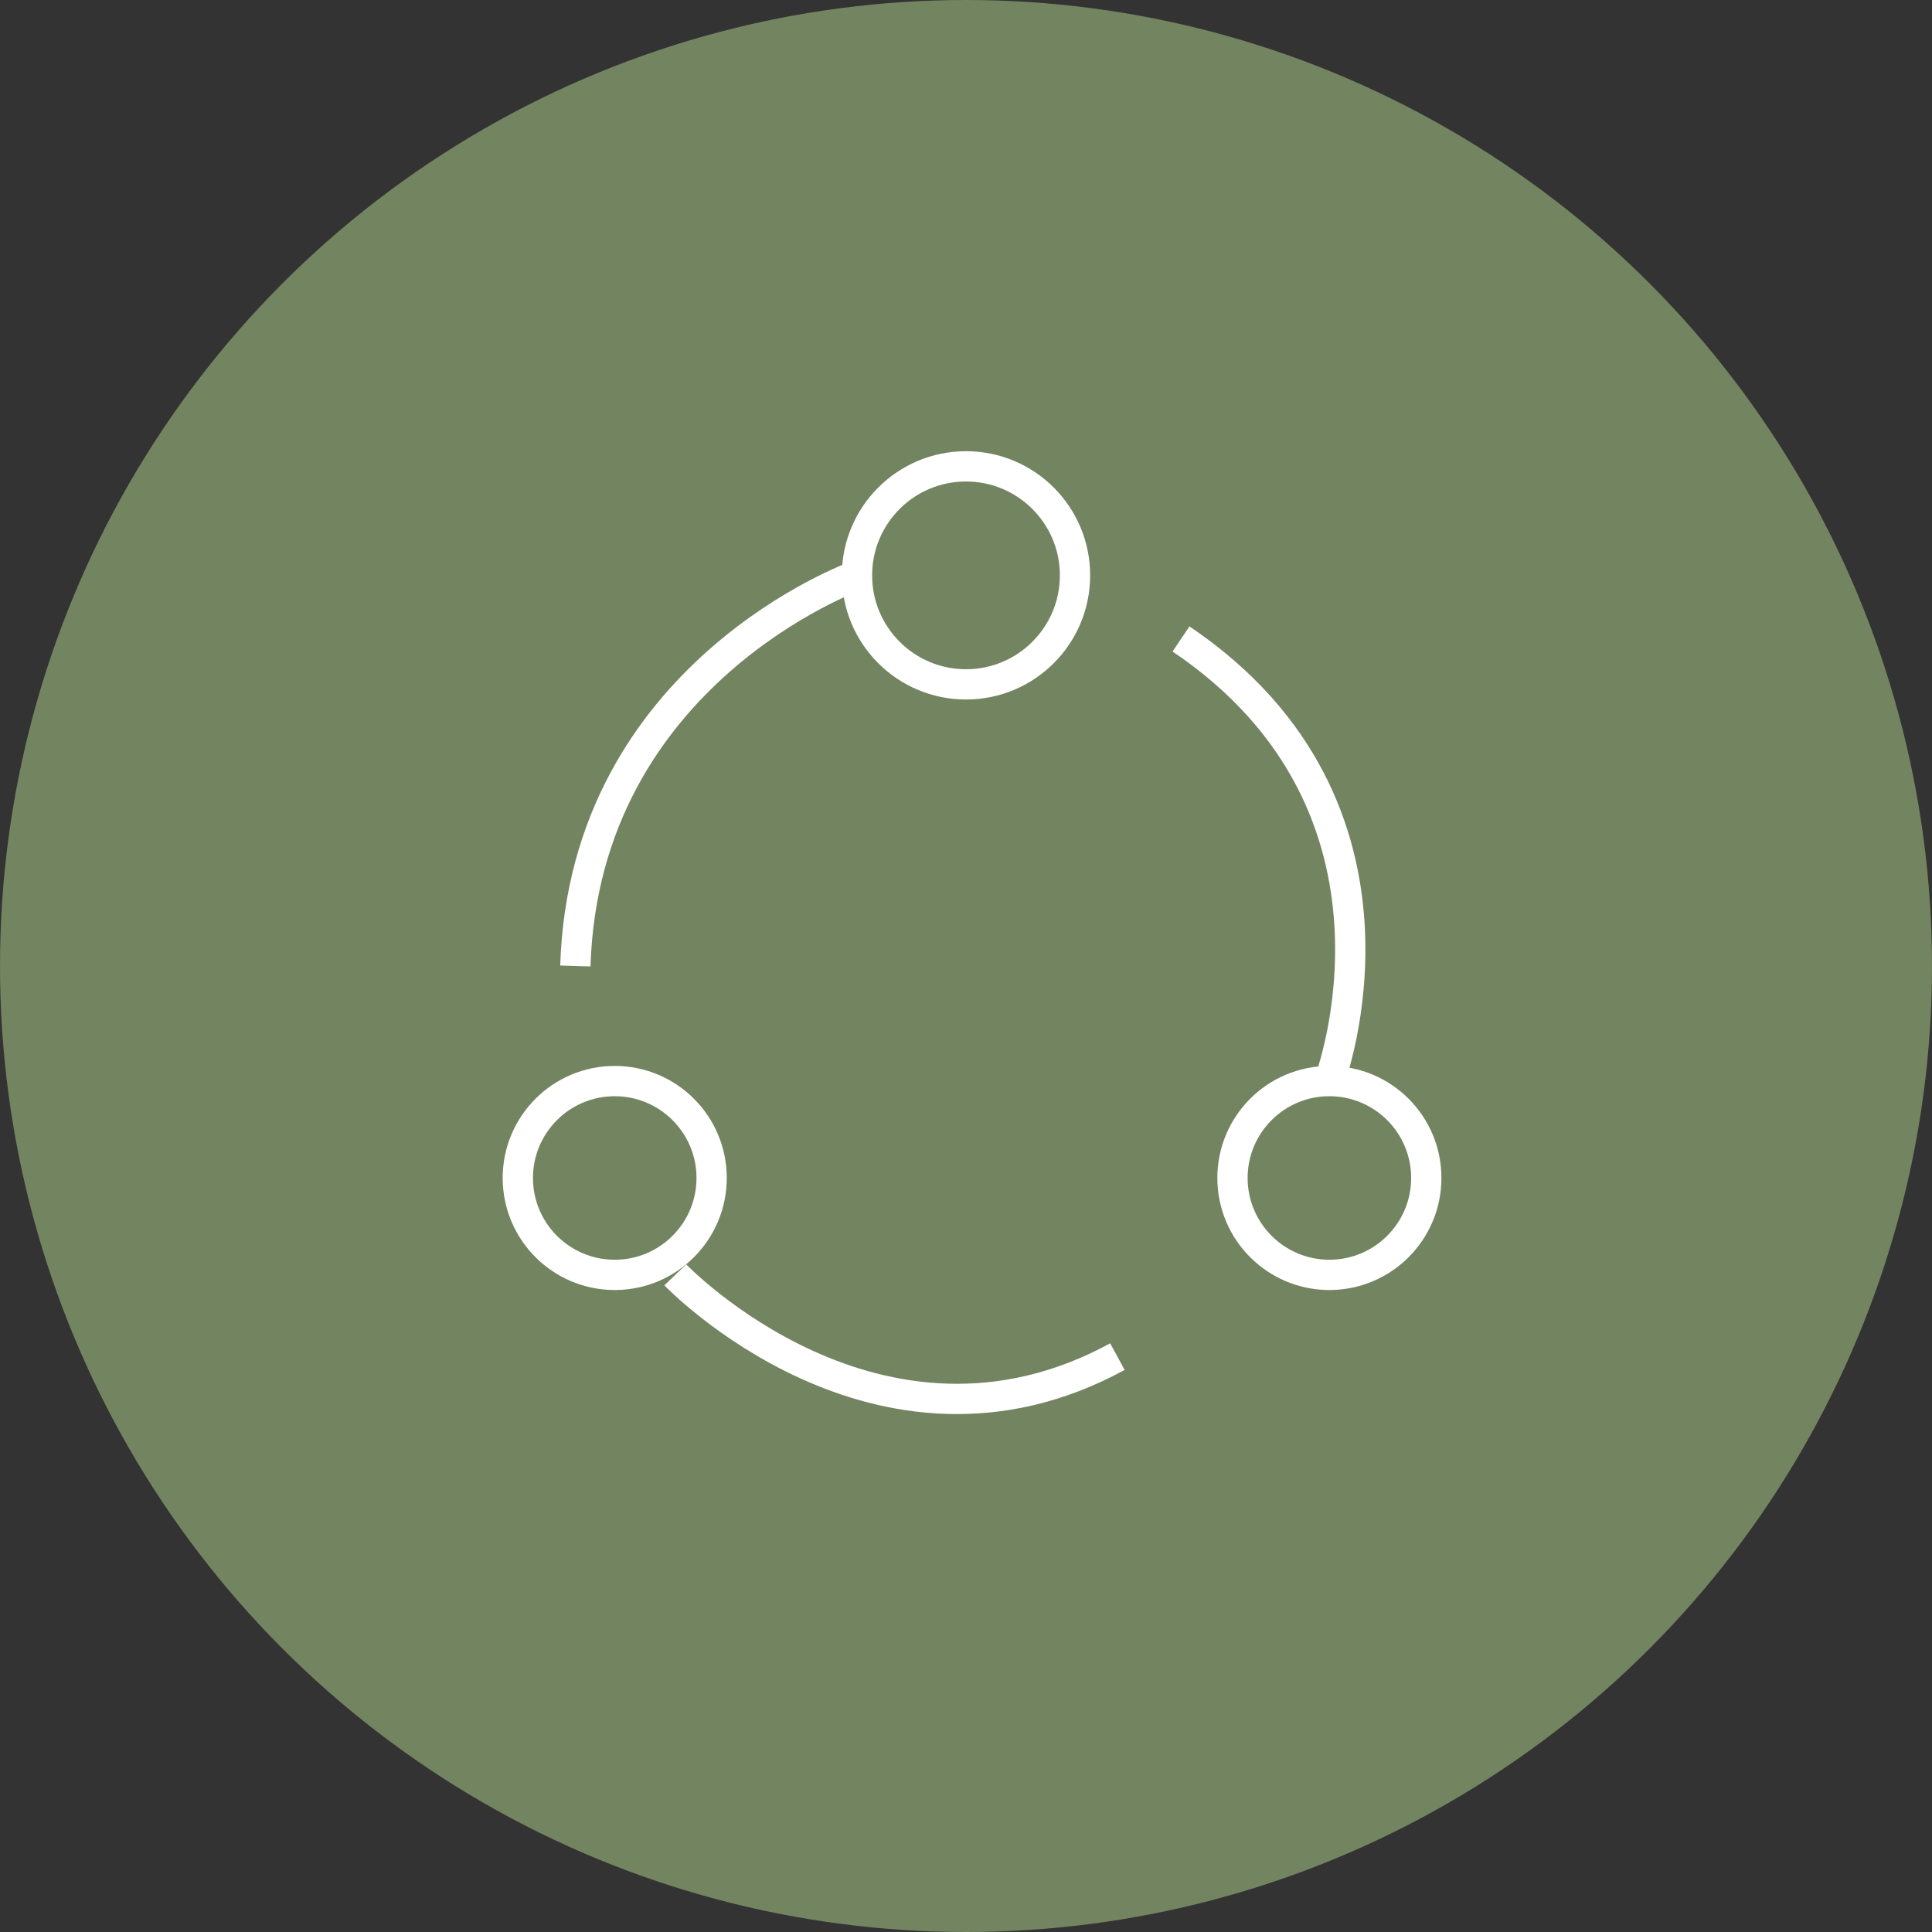 <svg id="Layer_1" data-name="Layer 1" xmlns="http://www.w3.org/2000/svg" width="0.9in" height="0.9in" viewBox="0 0 63.8 63.8"><rect x="0" y="0" width="63.8" height="63.8" fill="#333333" stroke="none"/><title>h323</title><circle cx="31.9" cy="31.9" r="31.9" fill="#738461"/><circle cx="31.9" cy="19" r="3.6" fill="none" stroke="#fff" stroke-miterlimit="10"/><circle cx="43.9" cy="38.9" r="3.2" fill="none" stroke="#fff" stroke-miterlimit="10"/><circle cx="20.3" cy="38.9" r="3.2" fill="none" stroke="#fff" stroke-miterlimit="10"/><path d="M28.3,19s-9,3.2-9.3,12.9" fill="none" stroke="#fff" stroke-miterlimit="10"/><path d="M22.3,42.1s6.7,7,14.6,2.7" fill="none" stroke="#fff" stroke-miterlimit="10"/><path d="M43.9,35.7s3.4-9-4.9-14.6" fill="none" stroke="#fff" stroke-miterlimit="10"/></svg>
